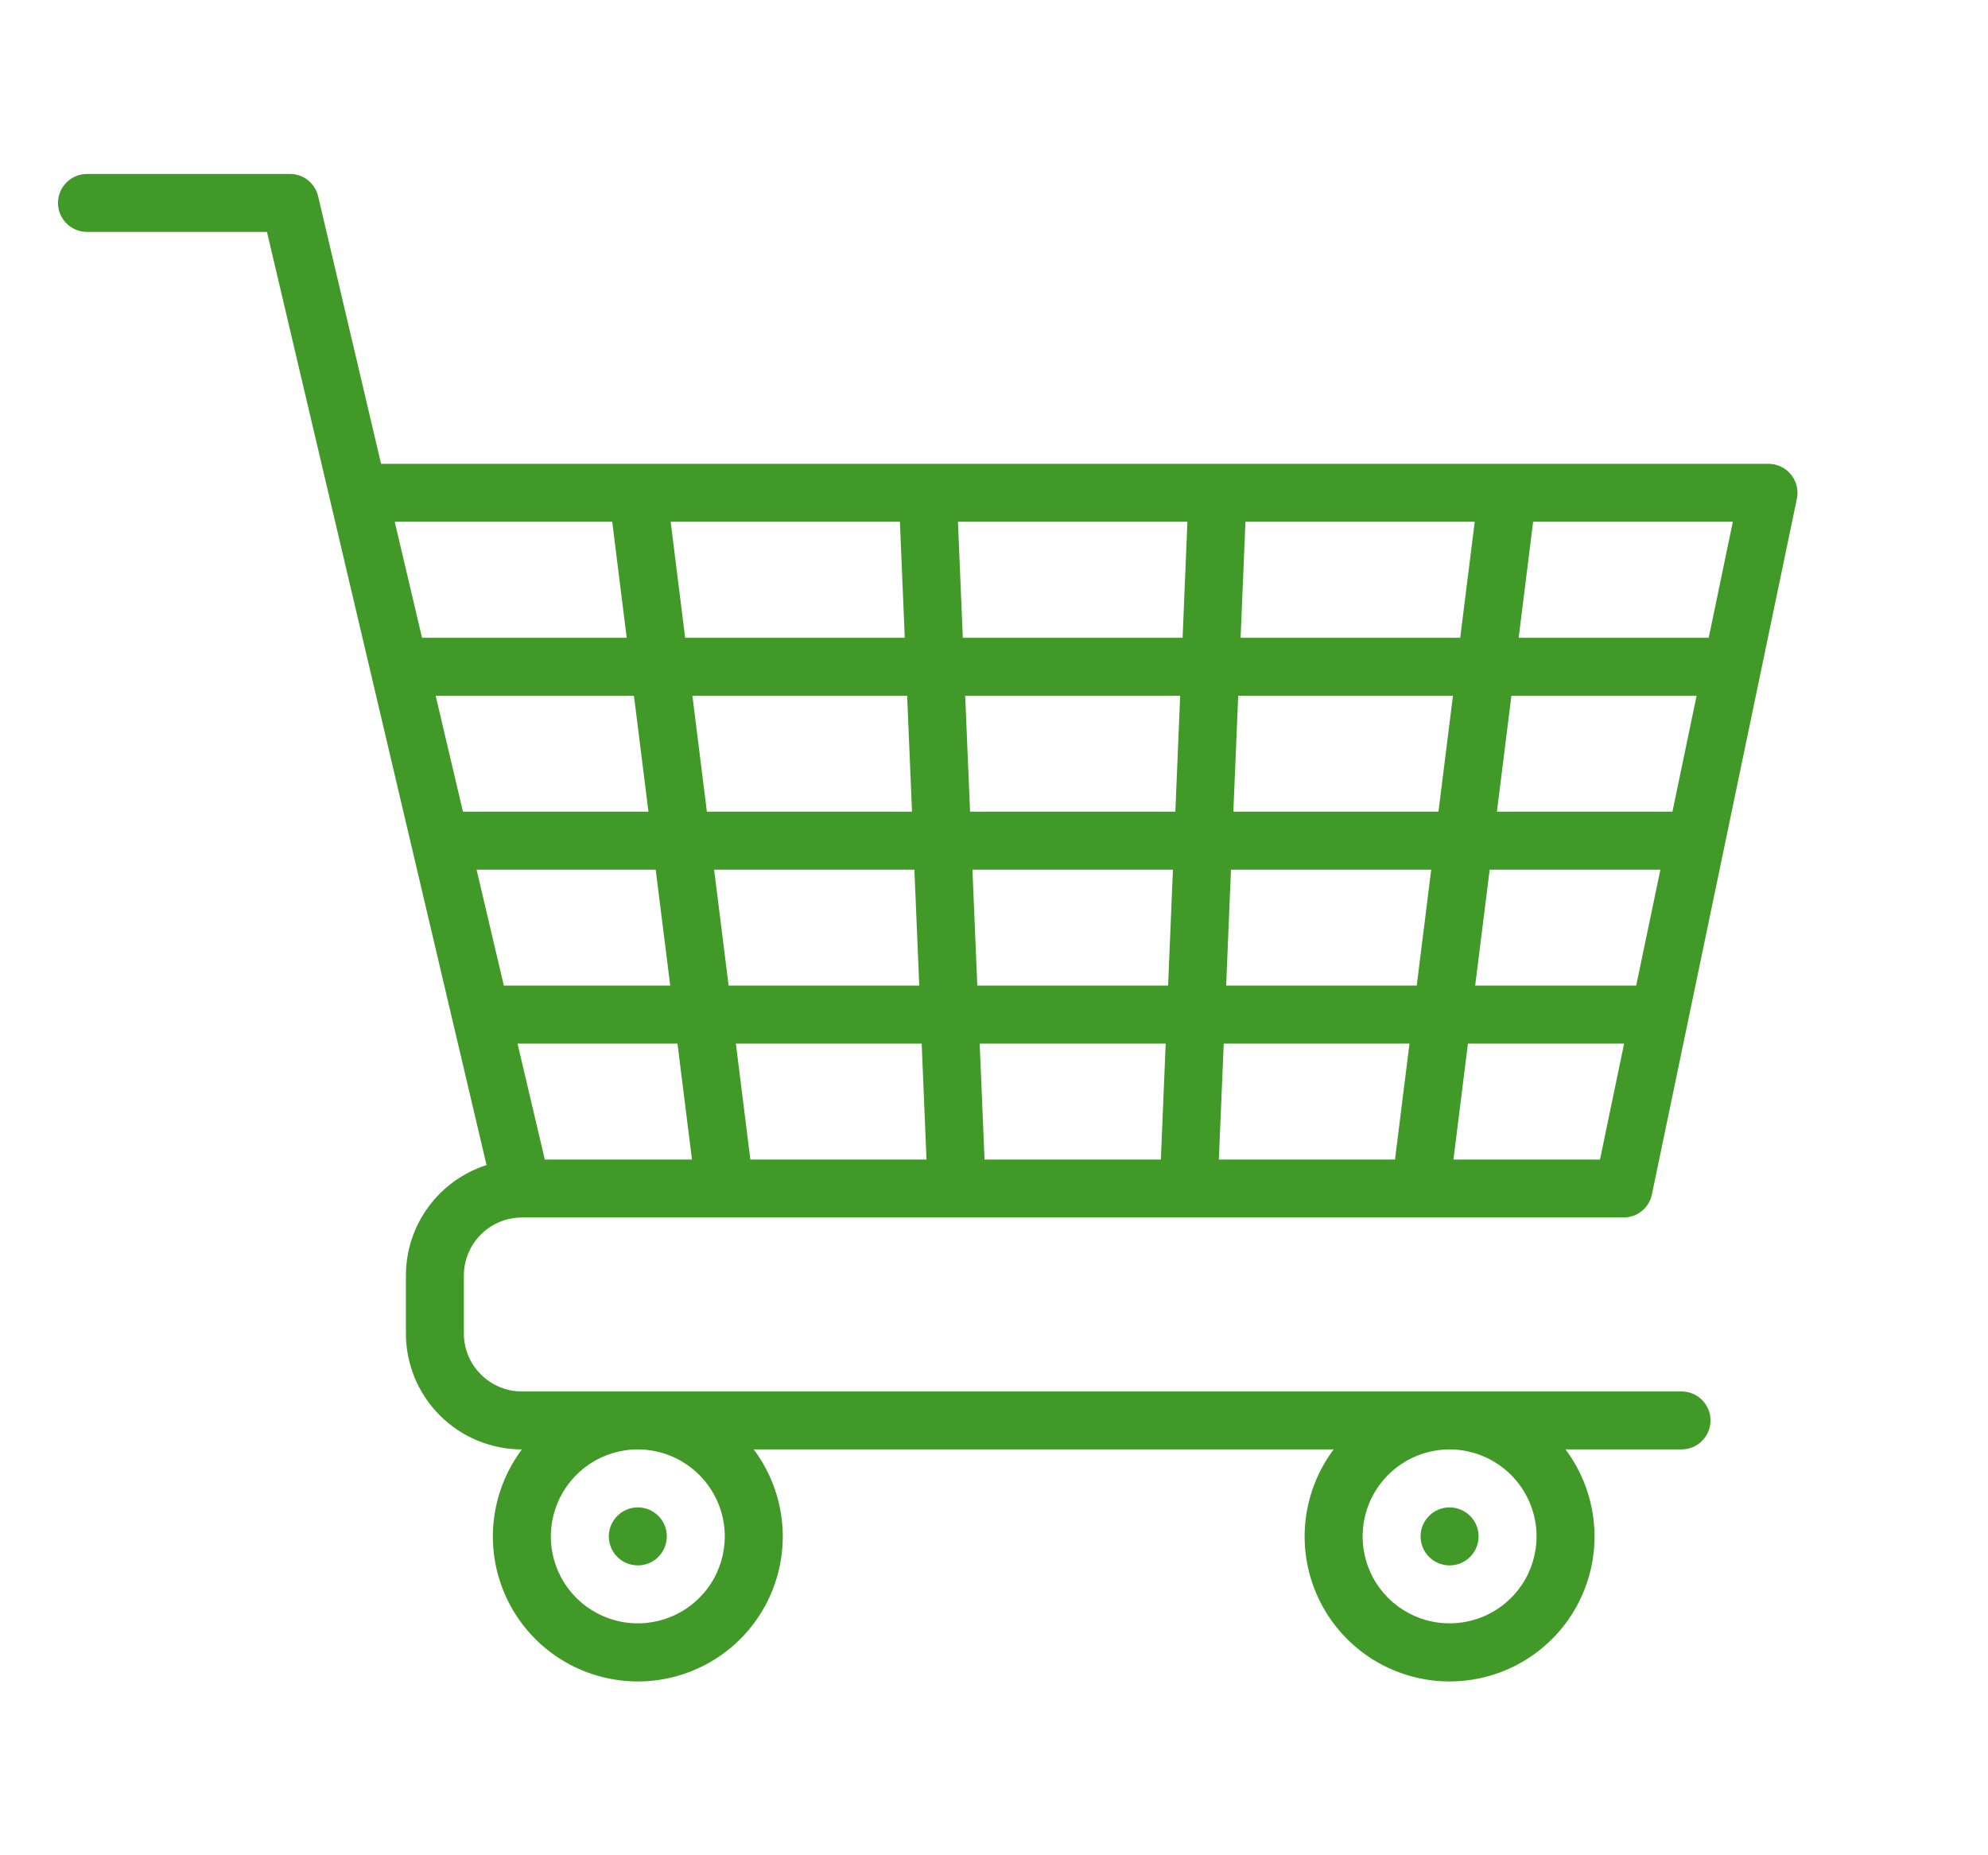 <svg width="45" height="42" viewBox="0 0 45 42" fill="none" xmlns="http://www.w3.org/2000/svg">
<path d="M11.812 27.562H36.75C36.901 27.562 37.047 27.511 37.164 27.415C37.281 27.32 37.362 27.188 37.392 27.04L40.674 11.29C40.694 11.195 40.692 11.096 40.669 11.001C40.646 10.906 40.602 10.818 40.54 10.742C40.479 10.667 40.401 10.605 40.313 10.564C40.225 10.522 40.129 10.5 40.031 10.5H8.626L7.201 4.443C7.167 4.299 7.086 4.171 6.97 4.079C6.854 3.987 6.71 3.938 6.562 3.938H1.969C1.795 3.938 1.628 4.007 1.505 4.13C1.382 4.253 1.312 4.42 1.312 4.594C1.312 4.768 1.382 4.935 1.505 5.058C1.628 5.181 1.795 5.25 1.969 5.25H6.043L11.013 26.375C10.484 26.545 10.021 26.878 9.693 27.328C9.365 27.777 9.188 28.319 9.188 28.875V30.188C9.188 30.884 9.465 31.551 9.957 32.043C10.449 32.535 11.117 32.812 11.812 32.812H11.814C11.448 33.3 11.225 33.88 11.17 34.487C11.114 35.094 11.23 35.704 11.502 36.25C11.774 36.795 12.193 37.254 12.712 37.575C13.23 37.895 13.828 38.065 14.438 38.065C15.047 38.065 15.645 37.895 16.163 37.575C16.682 37.254 17.101 36.795 17.373 36.25C17.645 35.704 17.761 35.094 17.705 34.487C17.65 33.88 17.427 33.3 17.061 32.812H30.189C29.823 33.3 29.6 33.88 29.545 34.487C29.489 35.094 29.605 35.704 29.877 36.25C30.149 36.795 30.568 37.254 31.087 37.575C31.605 37.895 32.203 38.065 32.812 38.065C33.422 38.065 34.02 37.895 34.538 37.575C35.057 37.254 35.476 36.795 35.748 36.25C36.02 35.704 36.136 35.094 36.08 34.487C36.025 33.88 35.802 33.3 35.436 32.812H38.062C38.237 32.812 38.404 32.743 38.526 32.62C38.65 32.497 38.719 32.33 38.719 32.156C38.719 31.982 38.65 31.815 38.526 31.692C38.404 31.569 38.237 31.5 38.062 31.5H11.812C11.464 31.5 11.131 31.361 10.885 31.115C10.639 30.869 10.5 30.535 10.5 30.188V28.875C10.5 28.527 10.639 28.193 10.885 27.947C11.131 27.701 11.464 27.563 11.812 27.562ZM12.332 26.25L11.715 23.625H15.335L15.663 26.25H12.332H12.332ZM26.55 19.688L26.441 22.312H22.122L22.012 19.688H26.55ZM21.958 18.375L21.848 15.75H26.714L26.605 18.375H21.958ZM20.808 22.312H16.493L16.165 19.688H20.698L20.808 22.312ZM20.863 23.625L20.972 26.25H16.985L16.657 23.625H20.863ZM22.176 23.625H26.386L26.277 26.25H22.286L22.176 23.625ZM27.7 23.625H31.905L31.577 26.25H27.59L27.7 23.625ZM27.755 22.312L27.864 19.688H32.397L32.069 22.312H27.755ZM33.72 19.688H37.584L37.037 22.312H33.392L33.72 19.688ZM33.884 18.375L34.212 15.75H38.404L37.857 18.375H33.884ZM32.561 18.375H27.918L28.028 15.75H32.889L32.561 18.375ZM28.082 14.438L28.192 11.812H33.382L33.053 14.438H28.082ZM26.769 14.438H21.794L21.684 11.812H26.878L26.769 14.438ZM20.48 14.438H15.509L15.181 11.812H20.37L20.48 14.438ZM20.534 15.75L20.644 18.375H16.001L15.673 15.75H20.534ZM14.678 18.375H10.479L9.862 15.75H14.35L14.678 18.375ZM14.842 19.688L15.171 22.312H11.405L10.788 19.688H14.842ZM36.217 26.25H32.9L33.228 23.625H36.763L36.217 26.25ZM38.678 14.438H34.376L34.704 11.812H39.224L38.678 14.438ZM13.858 11.812L14.186 14.438H9.553L8.935 11.812H13.858ZM16.406 34.781C16.406 35.171 16.291 35.551 16.075 35.875C15.858 36.199 15.551 36.451 15.191 36.6C14.831 36.749 14.435 36.788 14.053 36.712C13.671 36.636 13.321 36.449 13.045 36.173C12.77 35.898 12.582 35.547 12.507 35.165C12.431 34.783 12.47 34.388 12.619 34.028C12.768 33.668 13.02 33.361 13.344 33.144C13.668 32.928 14.048 32.812 14.438 32.812C14.96 32.813 15.46 33.021 15.829 33.39C16.198 33.759 16.406 34.259 16.406 34.781ZM34.781 34.781C34.781 35.171 34.666 35.551 34.45 35.875C34.233 36.199 33.926 36.451 33.566 36.6C33.206 36.749 32.81 36.788 32.428 36.712C32.047 36.636 31.696 36.449 31.42 36.173C31.145 35.898 30.957 35.547 30.882 35.165C30.806 34.783 30.845 34.388 30.994 34.028C31.143 33.668 31.395 33.361 31.719 33.144C32.042 32.928 32.423 32.812 32.812 32.812C33.334 32.813 33.835 33.021 34.204 33.39C34.573 33.759 34.781 34.259 34.781 34.781Z" fill="#419A28"/>
<path d="M14.438 35.438C14.8 35.438 15.094 35.144 15.094 34.781C15.094 34.419 14.8 34.125 14.438 34.125C14.075 34.125 13.781 34.419 13.781 34.781C13.781 35.144 14.075 35.438 14.438 35.438Z" fill="#419A28"/>
<path d="M32.812 35.438C33.175 35.438 33.469 35.144 33.469 34.781C33.469 34.419 33.175 34.125 32.812 34.125C32.45 34.125 32.156 34.419 32.156 34.781C32.156 35.144 32.45 35.438 32.812 35.438Z" fill="#419A28"/>
</svg>
